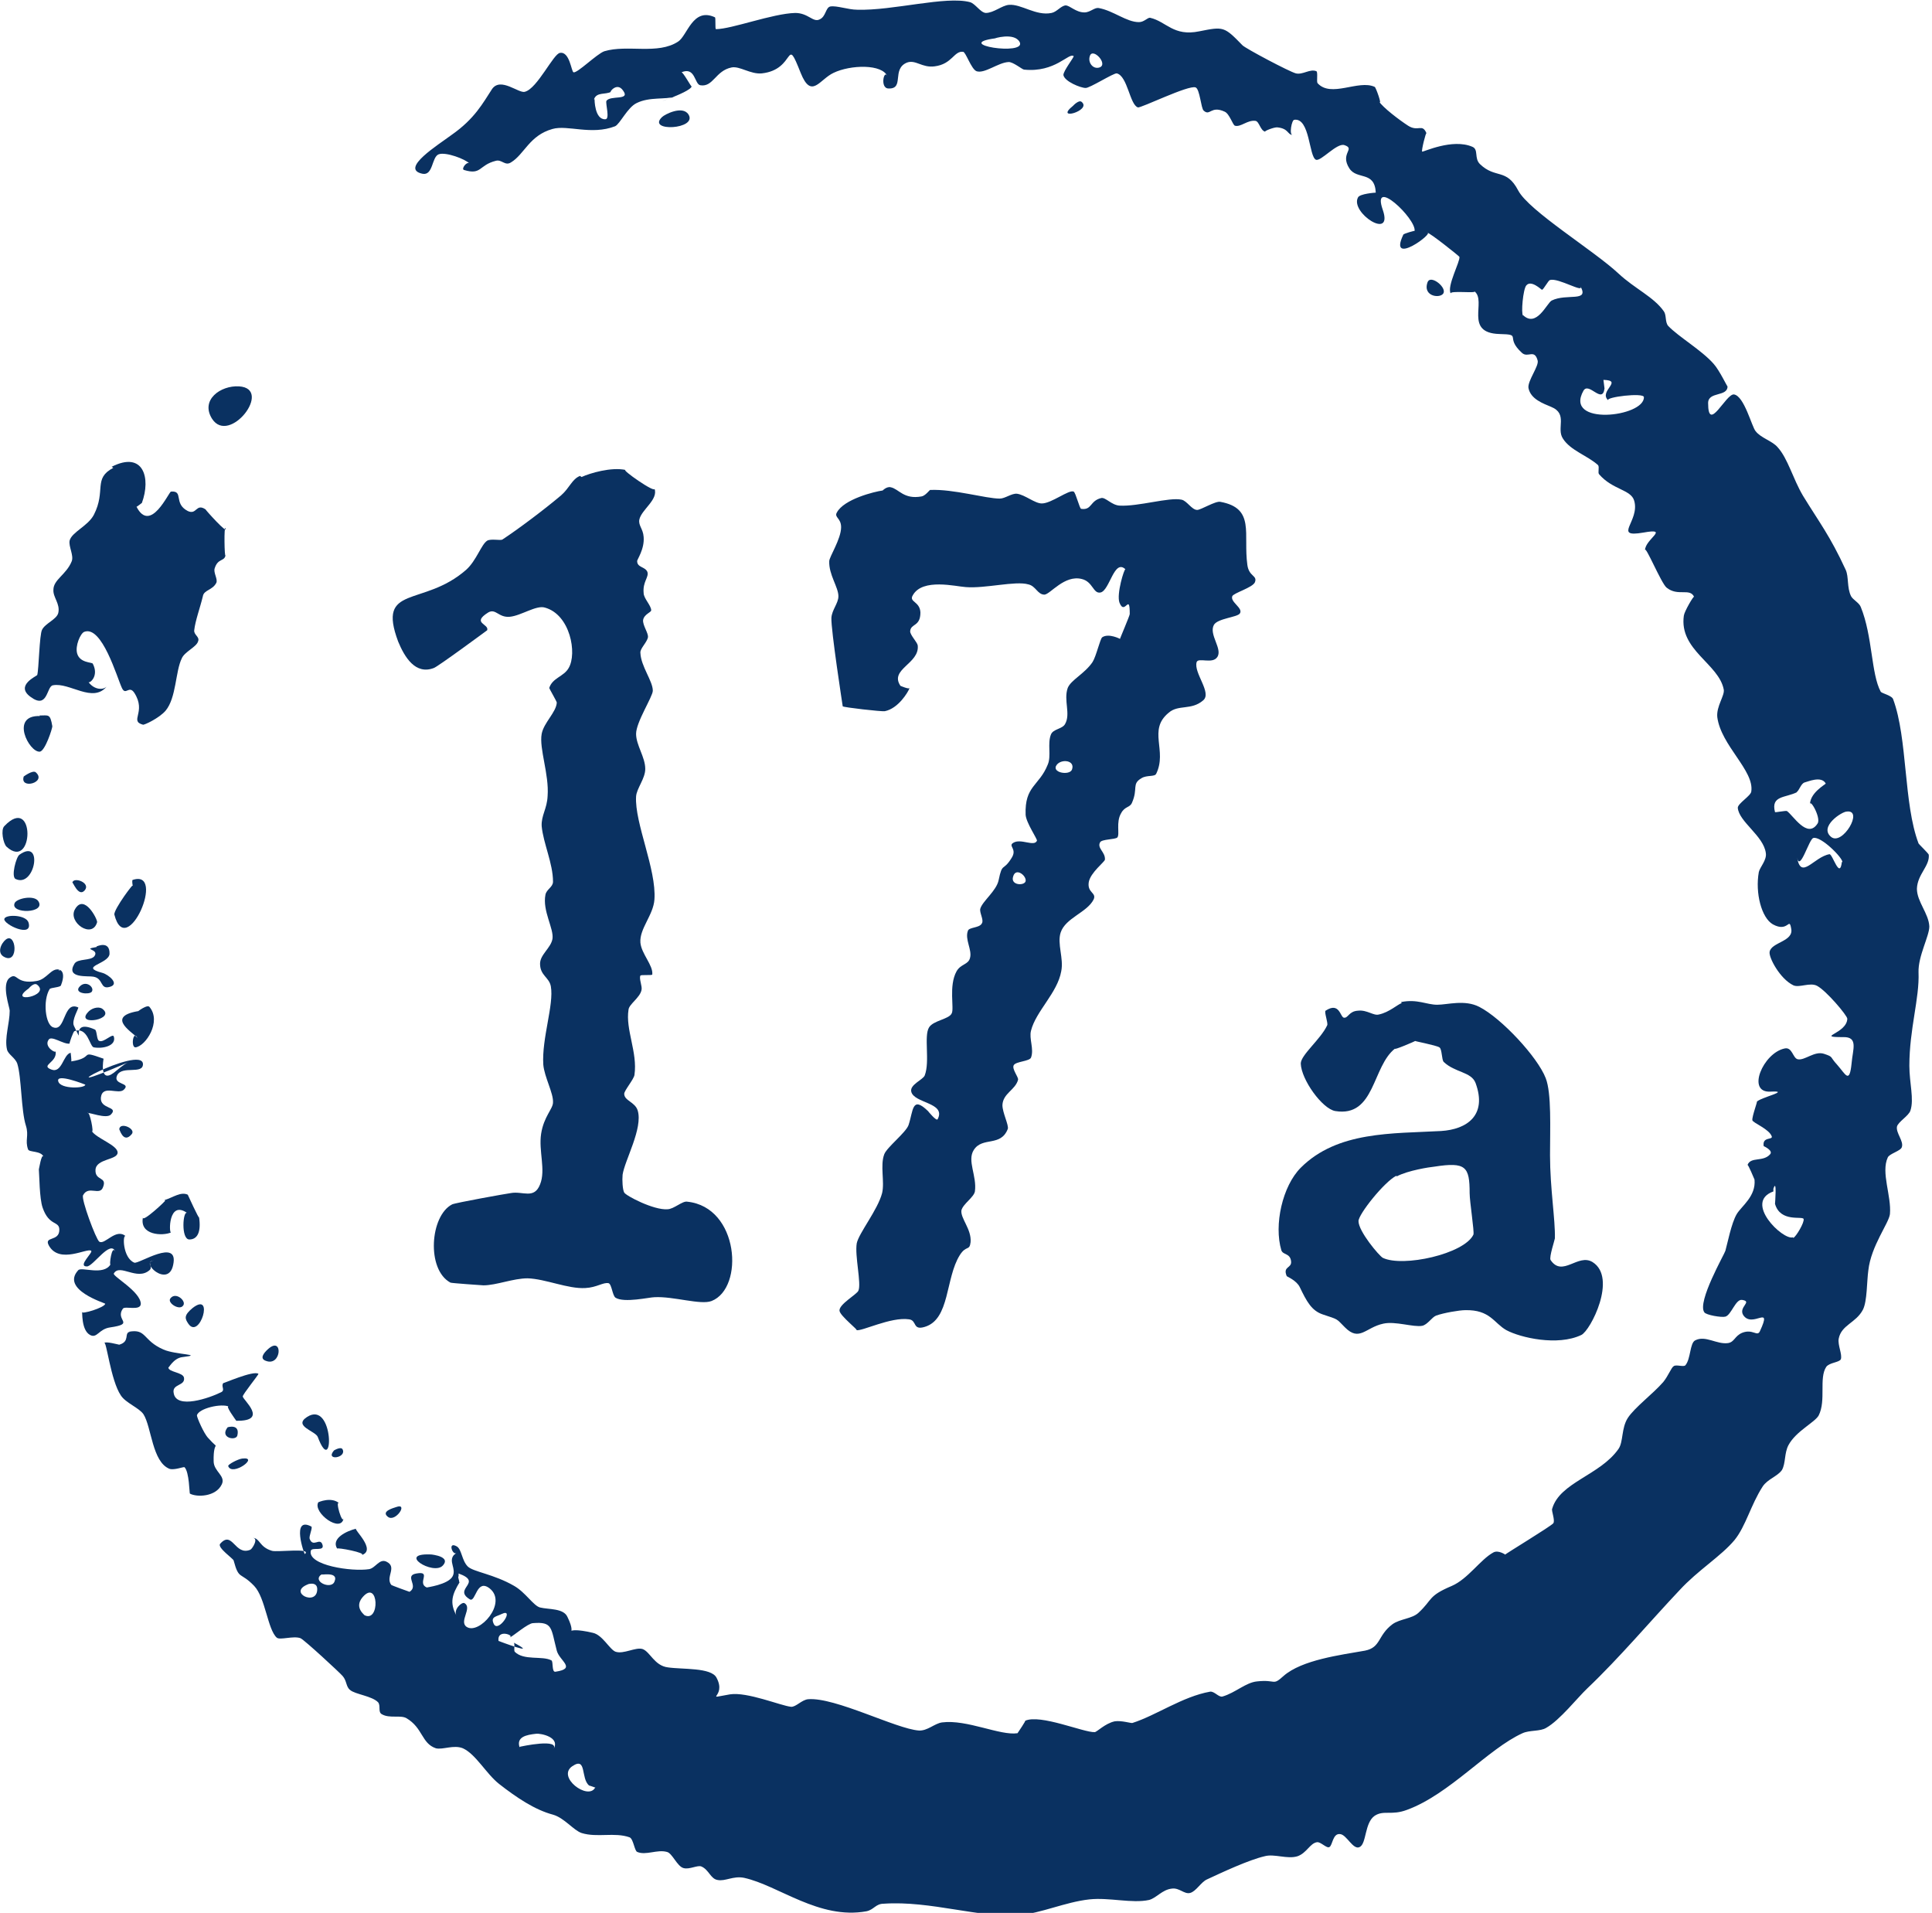<?xml version="1.0" encoding="UTF-8"?>
<svg id="Layer_2" data-name="Layer 2" xmlns="http://www.w3.org/2000/svg" viewBox="0 0 35.81 35.45">
  <defs>
    <style>
      .cls-1 {
        fill: #0a3161;
        fill-rule: evenodd;
      }
    </style>
  </defs>
  <g id="Ebene_1" data-name="Ebene 1">
    <g>
      <path class="cls-1" d="M12.27,2.17c.05-.05.38-.22.49-.05.18.28-.78.33-.49.05Z"/>
      <path class="cls-1" d="M19.89,1.96s.11-.12.16-.07c.19.16-.52.36-.16.07Z"/>
      <path class="cls-1" d="M4.43,7.16c.64.04-.18,1.1-.5.6-.22-.35.16-.62.5-.6Z"/>
      <path class="cls-1" d="M26.46,5.23c.05-.14.33.07.3.19-.03.12-.4.09-.3-.19Z"/>
      <path class="cls-1" d="M.73,13.26c.17,0,.2-.04.24.2,0,.04-.13.45-.23.47-.2.02-.56-.68,0-.66Z"/>
      <path class="cls-1" d="M.44,14.39s.16-.12.22-.08c.22.19-.3.33-.22.08Z"/>
      <path class="cls-1" d="M.08,15.31c.58-.61.55.85.04.38-.06-.06-.11-.31-.04-.38Z"/>
      <path class="cls-1" d="M.36,15.84c.45-.32.29.62-.07.45-.09-.04.01-.41.07-.45Z"/>
      <path class="cls-1" d="M1.34,16.36c.02-.12.35,0,.23.14-.12.14-.23-.19-.23-.14Z"/>
      <path class="cls-1" d="M2.45,16.31c.65-.23-.11,1.51-.33.64-.02-.09.39-.64.34-.53,0-.01-.02-.11,0-.11Z"/>
      <path class="cls-1" d="M.27,16.74c.03-.09.36-.16.44-.04.15.23-.52.24-.44.04Z"/>
      <path class="cls-1" d="M1.39,16.85c.17-.3.42.19.41.24-.09.32-.55,0-.41-.24Z"/>
      <path class="cls-1" d="M.08,17.03c.02-.09.41-.08.45.07.08.29-.47.03-.45-.07Z"/>
      <path class="cls-1" d="M.11,17.41c.19-.14.24.45-.02.33-.16-.07-.07-.26.02-.33Z"/>
      <path class="cls-1" d="M1.79,17.54s.25-.12.24.14c-.02.19-.58.23-.13.35.11.03.33.21.13.26-.18.05-.11-.16-.3-.19-.09-.02-.52.04-.35-.24.06-.1.3-.05.37-.14.1-.14-.25-.12.04-.17Z"/>
      <path class="cls-1" d="M1.47,18.29c.12-.14.29.01.23.09-.05.06-.33.03-.23-.09Z"/>
      <path class="cls-1" d="M1.62,18.77c.07-.09.2-.12.27-.08.28.2-.48.33-.27.08Z"/>
      <path class="cls-1" d="M2.56,18.74s.17-.13.21-.08c.23.27-.07.73-.26.75-.09,0-.04-.34.04-.17-.04-.08-.62-.39,0-.5Z"/>
      <path class="cls-1" d="M2.21,20.93c.01-.15.32-.01.23.09-.16.19-.23-.12-.23-.09Z"/>
      <path class="cls-1" d="M3.05,22.24c.16-.05.3-.16.43-.1,0,0,.21.46.21.42.04.27-.03.41-.18.41-.16,0-.12-.55-.04-.49-.35-.25-.34.38-.3.36-.16.07-.59.05-.52-.28-.02.11.44-.32.41-.31Z"/>
      <path class="cls-1" d="M3.16,24.06c.1-.13.31.06.23.14-.07.09-.3-.06-.23-.14Z"/>
      <path class="cls-1" d="M3.57,24.24c.41-.32.13.6-.08.29-.06-.09-.09-.15.08-.29Z"/>
      <path class="cls-1" d="M2.39,24.68c.33-.06.25.16.64.33.23.1.77.09.35.14-.17.02-.26.22-.26.19,0,.09.27.09.29.19.03.16-.23.11-.19.29.05.3.66.09.88-.02.08-.04-.01-.11.04-.17-.02.02.56-.24.65-.17.01.01-.3.39-.29.42,0,.06.49.46-.12.45,0,0-.23-.31-.13-.26-.14-.07-.57.03-.6.16,0,.04.13.34.21.42.24.27.09-.02.1.43,0,.19.23.27.15.43-.11.23-.46.24-.59.17-.01,0-.01-.4-.1-.49-.02-.01-.19.06-.28.03-.32-.13-.33-.77-.48-1.01-.08-.12-.33-.21-.42-.35-.19-.28-.27-1.04-.31-.97.02-.04.27.03.28.03.21-.06.08-.22.2-.24Z"/>
      <path class="cls-1" d="M4.97,25c.28-.25.25.33-.04.22-.12-.04-.05-.14.04-.22Z"/>
      <path class="cls-1" d="M5.69,26.26c.51-.33.5,1.17.2.37-.04-.11-.46-.2-.2-.37Z"/>
      <path class="cls-1" d="M4.22,26.45s.23-.07.18.15c-.02.11-.34.05-.18-.15Z"/>
      <path class="cls-1" d="M4.49,27.03c.33-.04-.19.34-.26.14-.01-.03.18-.13.26-.14Z"/>
      <path class="cls-1" d="M6.19,26.88s.13-.08.16-.02c.08.16-.33.22-.16.02Z"/>
      <path class="cls-1" d="M5.9,27.84s.24-.11.39.02c-.09-.08.06.42.08.27-.04.3-.58-.1-.47-.29Z"/>
      <path class="cls-1" d="M7.34,27.93c.24-.09-.01.29-.15.18-.13-.1.09-.16.15-.18Z"/>
      <path class="cls-1" d="M6.6,28.33c-.05.01.39.4.1.49.12-.04-.47-.15-.45-.12-.12-.19.18-.33.35-.37Z"/>
      <path class="cls-1" d="M8.03,28.81c-.19-.01.36,0,.18.2-.17.2-.9-.25-.18-.2Z"/>
      <path class="cls-1" d="M8.47,28.77c-.07.09-.19-.22,0-.11.09.06.09.26.2.37.1.1.48.14.86.36.21.12.36.37.48.4.16.04.44.01.51.18.21.43-.17.14.47.29.18.04.31.31.42.35.15.05.37-.09.5-.05.14.05.22.31.47.34.27.04.8,0,.9.19.2.37-.27.4.25.31.32-.05.94.21,1.13.23.09.01.2-.13.32-.14.5-.04,1.63.55,2.05.58.16.01.29-.13.43-.15.46-.06,1.08.25,1.4.2,0,0,.17-.25.14-.23.28-.13,1.09.22,1.29.21.04,0,.19-.16.37-.2.13-.02.31.04.33.03.44-.14.93-.49,1.44-.58.08-.01.16.11.23.09.24-.07.43-.26.64-.28.36-.04.28.09.49-.1.34-.3,1.06-.39,1.51-.47.3-.06.23-.28.51-.49.14-.1.36-.1.48-.21.27-.25.17-.31.62-.5.3-.13.53-.49.77-.62.09-.05.22.04.22.04-.02,0,.84-.52.89-.58.04-.05-.04-.24-.02-.27.14-.49.89-.62,1.23-1.11.09-.13.05-.38.17-.57.13-.2.47-.45.66-.67.09-.11.15-.27.19-.29.04-.04.19.02.22-.02.1-.12.08-.41.18-.46.19-.1.4.08.61.05.12-.02.12-.13.26-.19.2-.08.28.08.33-.03.24-.52-.14-.04-.31-.3-.09-.15.18-.25-.02-.28-.12-.02-.2.28-.31.31-.07.02-.36-.03-.39-.08-.14-.19.38-1.09.39-1.14.04-.14.11-.51.21-.68.09-.15.36-.33.33-.64,0,0-.12-.29-.13-.27.06-.16.29-.05.42-.2.06-.07-.12-.15-.12-.15-.03-.18.17-.11.15-.18-.05-.14-.35-.25-.36-.3-.01-.07.11-.38.08-.34.06-.08.65-.21.26-.19-.46.03-.14-.72.26-.8.14-.03.15.18.24.2.13.03.31-.16.49-.1.18.06.1.05.24.2.16.18.23.37.27-.03.02-.25.13-.49-.16-.48-.52,0,.07-.06.08-.34,0-.06-.39-.52-.56-.61-.13-.07-.33.04-.44-.01-.25-.12-.46-.52-.44-.62.03-.18.45-.19.4-.43-.04-.23-.05.08-.34-.08-.21-.12-.33-.58-.26-.97.02-.09.15-.22.13-.35-.04-.32-.5-.58-.52-.84,0-.08.24-.22.25-.3.06-.39-.56-.85-.63-1.38-.02-.2.14-.4.12-.51-.09-.48-.83-.73-.74-1.37.01-.08.18-.37.19-.35-.08-.17-.3,0-.51-.17-.1-.08-.4-.81-.4-.69,0-.21.47-.42-.03-.33-.58.1-.06-.21-.17-.59-.06-.21-.4-.2-.65-.49-.03-.03.01-.13-.02-.17-.2-.18-.51-.27-.65-.49-.13-.19.1-.46-.22-.59-.14-.06-.38-.14-.42-.35-.02-.13.2-.41.17-.51-.06-.22-.18-.04-.29-.14-.33-.3.02-.34-.42-.35-.66-.02-.23-.61-.46-.79.04.04-.47-.02-.44.04-.08-.13.18-.6.16-.68,0-.01-.55-.45-.6-.45.16-.01-.73.65-.44.04,0-.02.22-.08.21-.07.03-.23-.81-1.02-.59-.39.2.58-.61.05-.46-.23.03-.07.32-.09.33-.09-.02-.41-.35-.23-.49-.45-.18-.28.12-.36-.09-.43-.14-.05-.44.31-.53.27-.13-.06-.11-.78-.4-.74-.05,0-.1.29-.03.28-.1,0-.07-.12-.29-.14-.07,0-.24.07-.22.08-.09-.02-.11-.19-.18-.2-.15-.02-.27.12-.38.09-.04-.01-.1-.22-.19-.26-.26-.12-.27.09-.39-.02-.05-.04-.07-.4-.15-.43-.13-.05-1.02.39-1.07.37-.15-.05-.19-.58-.39-.63-.06-.01-.51.28-.58.27-.09,0-.39-.12-.41-.24,0-.08.2-.33.19-.35-.09-.07-.34.31-.92.25-.03,0-.21-.15-.29-.14-.19.01-.44.22-.59.17-.1-.04-.2-.36-.25-.36-.17-.02-.2.23-.53.27-.23.03-.35-.13-.51-.07-.29.12-.04.49-.34.48-.17,0-.08-.38-.02-.22-.09-.24-.69-.22-1-.07-.26.12-.41.5-.61,0-.29-.73-.08-.06-.72.01-.21.02-.41-.14-.56-.11-.3.06-.34.37-.58.33-.11-.02-.09-.35-.35-.24.03-.01.19.29.19.26-.02.12-.96.41-.31.19-.17.06-.47,0-.71.12-.17.08-.31.39-.4.43-.44.17-.88-.03-1.16.05-.43.12-.52.47-.77.62-.11.07-.17-.06-.28-.03-.32.08-.26.27-.59.17-.06-.02.06-.17.1-.12-.07-.08-.44-.22-.57-.17-.13.05-.1.4-.3.36-.43-.09.3-.54.54-.72.43-.3.58-.59.75-.85.16-.23.5.09.61.05.23-.06.53-.71.65-.72.18-.03.21.35.25.36.07.02.43-.34.57-.39.43-.13.99.07,1.37-.18.17-.11.27-.64.68-.45.02,0,0,.22.02.22.29,0,1.05-.29,1.47-.3.24,0,.33.18.45.12.12-.05.11-.22.2-.24.12-.02.33.06.5.06.66.02,1.64-.26,2.09-.14.1.03.19.19.29.2.15,0,.3-.14.43-.15.23-.02.5.21.79.15.1-.02.17-.13.26-.14.08,0,.19.13.35.13.11,0,.19-.1.27-.08.27.05.51.26.74.26.1,0,.16-.09.21-.08.3.07.43.35.91.25.45-.09.46-.09.8.26.06.06.87.49.99.52.13.03.26-.09.38-.04.03.02,0,.19.02.22.25.28.76-.07,1.06.07.02,0,.15.37.08.27.07.11.37.34.54.45.19.12.26-.05.34.14-.01-.03-.1.33-.08.34.02.01.56-.25.93-.09.12.05.03.21.14.32.29.28.49.07.71.49.2.38,1.4,1.11,1.86,1.54.3.28.65.43.84.7.05.07.02.2.08.27.19.2.62.45.84.7.11.12.26.44.26.42,0,.2-.36.09-.36.31,0,.57.33-.18.48-.16.19.03.33.6.4.68.1.13.31.18.41.3.19.21.28.58.47.9.3.49.5.74.79,1.37.06.13.02.33.1.49.04.07.15.12.18.2.22.54.19,1.24.37,1.57.02.03.21.07.23.14.27.73.19,1.93.47,2.67,0,.01.18.18.19.21.02.21-.21.36-.22.63,0,.24.22.46.23.7,0,.18-.21.55-.2.85.02.48-.17,1.05-.17,1.73,0,.32.09.62.02.83-.03.1-.23.21-.25.3-.02.12.13.27.09.38-.02.07-.23.12-.26.19-.13.28.07.71.04,1.05-.02.17-.35.59-.4,1.04-.03.21-.02.57-.1.73-.13.25-.4.28-.45.54-.02.12.07.29.04.38-.03.06-.21.06-.27.14-.14.21,0,.62-.14.9-.07.13-.42.29-.56.55-.08.15-.05.33-.12.46-.08.12-.27.17-.36.31-.22.34-.31.73-.52.99-.25.3-.68.56-1.02.93-.53.56-1.11,1.25-1.71,1.82-.18.17-.51.59-.76.73-.11.07-.31.04-.44.1-.64.29-1.35,1.13-2.14,1.42-.29.11-.43,0-.6.11-.19.13-.15.52-.28.58-.12.06-.24-.23-.36-.24-.14-.02-.14.21-.2.24-.05.03-.16-.1-.23-.09-.13.02-.19.2-.36.26-.19.06-.43-.05-.61,0-.3.07-.79.3-1.07.43-.11.05-.2.22-.31.25-.11.03-.2-.1-.34-.08-.18.02-.28.17-.42.21-.32.07-.74-.05-1.11-.01-.45.05-.9.26-1.3.29-.73.06-1.64-.27-2.51-.21-.15,0-.18.11-.32.14-.88.16-1.63-.48-2.27-.62-.2-.04-.35.07-.49.04-.13-.02-.16-.19-.3-.25-.07-.03-.22.06-.33.03-.12-.03-.21-.28-.31-.3-.18-.05-.39.07-.55,0-.05-.02-.07-.24-.14-.27-.28-.1-.6.01-.89-.08-.15-.05-.32-.28-.53-.34-.34-.09-.68-.32-1-.57-.24-.19-.43-.55-.67-.66-.17-.07-.37.03-.5,0-.27-.09-.24-.38-.55-.56-.11-.06-.31.01-.45-.07-.08-.04-.02-.15-.07-.22-.11-.12-.43-.15-.52-.23-.08-.06-.06-.17-.14-.26-.05-.06-.71-.67-.78-.7-.13-.05-.38.04-.44-.01-.17-.15-.21-.74-.42-.96-.26-.27-.28-.1-.38-.47,0-.03-.31-.24-.25-.31.23-.26.27.23.56.11.04-.02.16-.22.04-.22.14,0,.12.17.36.24.09.03.75-.06.61.06-.01.01-.26-.71.12-.51.03.02-.05.18-.03.23.06.16.18-.02.23.09.07.16-.19.05-.21.13-.06.27.76.39,1.08.34.12-.02.19-.2.32-.14.21.1-.02.28.09.43,0,.01.34.13.34.13.18-.11-.11-.3.13-.34.29-.05,0,.18.19.26-.02,0,.4-.05.48-.21.07-.14-.08-.27.02-.39ZM18.9.78c-.1-.19-.5-.06-.45-.07-.82.11.58.33.45.07ZM11.02,1.84s0,.38.2.37c.09,0,0-.29.02-.34.07-.11.45,0,.31-.19-.12-.18-.28.06-.22.02-.11.06-.27,0-.32.14ZM20.38,1.25c.17-.06-.13-.38-.18-.21-.04.12.06.25.18.21ZM28.23,5.84c.25.24.44-.22.53-.27.28-.14.71.04.53-.27.09.15-.41-.16-.56-.11-.03,0-.12.18-.15.18-.01,0-.2-.19-.29-.08-.06.07-.1.52-.06.56ZM29.74,7.2c-.04.3-.29-.13-.39.04-.37.66,1.13.49,1.12.12,0-.09-.73,0-.66.06-.19-.17.29-.37-.09-.38,0,0,.02.15.02.16ZM33.31,14.68c-.22.11-.49.06-.41.37,0,.01.2-.03.22-.02.11.07.38.53.57.23.07-.11-.17-.52-.14-.32-.03-.24.3-.41.29-.42-.08-.15-.34-.03-.39-.02-.07.02-.1.15-.15.18ZM33.94,15.51c.21.17.61-.51.29-.47-.09,0-.52.28-.29.47ZM34.15,15.98c.01-.08-.4-.49-.54-.45-.08.02-.25.64-.3.36.07.43.31-.01.6-.06.06,0,.19.48.23.14ZM33.24,22.94c.05-.02.21-.29.19-.35-.02-.06-.43.07-.53-.28,0,0,.04-.49-.03-.28,0,0,0,.05,0,.05-.56.2.18.91.36.85ZM6.2,29.31c.09-.21-.31-.1-.23-.14-.21.13.17.3.23.14ZM5.88,29.45c0-.16-.21-.08-.17-.09-.39.15.17.42.17.09ZM8.52,29.32c-.14.23-.19.38-.06.62-.06-.11.1-.26.15-.23.15.09-.11.34.04.44.23.15.76-.44.43-.71-.25-.2-.26.26-.37.2-.33-.2.26-.31-.21-.48,0,0,0,.05,0,.05-.02.02.02.09.01.11ZM6.75,29.93c.3.16.27-.68-.03-.33-.17.2.06.34.03.33ZM9.15,30.09c.08.19.4-.3.15-.18-.1.05-.21.05-.15.18ZM9.45,30.34c.09-.03-.24-.16-.21.07,0,0,.79.3.28.03.03.01,0,.14.02.17.17.17.51.07.68.16.04.02,0,.23.08.21.39-.06.07-.2.02-.39-.11-.42-.07-.54-.44-.51-.09,0-.37.24-.42.26ZM9.64,32.37s.77-.17.61.06c.16-.24-.24-.31-.31-.3-.19.02-.37.06-.31.25ZM11.04,33.13s-.11-.04-.12-.04c-.16-.13-.04-.54-.31-.36-.3.2.29.64.42.4Z"/>
      <path class="cls-1" d="M1.11,17.99c-.09-.03.15-.06.02.27-.01.04-.19.04-.21.07-.13.21-.08.67.07.71.23.08.18-.5.46-.37.02,0-.13.24-.08.34.23.47-.12-.16.39.07.04.02.03.2.08.21.08.04.25-.15.27-.08.05.17-.2.23-.37.2-.08-.01-.11-.39-.36-.3-.02,0-.1.23-.09.23-.11.02-.34-.16-.39-.07-.09.13.14.26.13.21.04.21-.29.26-.08.34.2.08.22-.28.36-.31,0,0,.02.16.01.16.46-.07.12-.22.6-.05,0,0-.09.47.19.26.05-.04.19-.16.26-.19-1.78.77.27-.35.28.03,0,.2-.39.02-.48.21-.08.18.26.13.13.26-.1.11-.4-.1-.43.15-.02.22.33.16.19.31-.08.1-.43-.05-.44-.02.04-.07.13.4.08.33.09.14.48.26.48.4,0,.14-.4.11-.41.32-.01.21.22.12.14.32-.06.17-.27-.04-.37.15-.04.07.24.82.3.86.1.07.31-.26.49-.1-.06-.05-.06.4.16.49.08.03.83-.47.72.04-.09.45-.65-.08-.34-.08-.18,0-.02.12-.1.18-.23.2-.55-.13-.66.06-.03.05.49.33.5.56,0,.14-.29.04-.33.09-.16.22.24.28-.24.35-.21.03-.24.21-.37.14-.17-.09-.14-.45-.15-.43-.03.06.43-.08.43-.15,0-.01-.83-.26-.5-.62.06-.07.47.11.6-.11-.03.05.02-.39.09-.23-.09-.24-.41.27-.53.27-.18,0,.12-.26.08-.29-.07-.06-.58.25-.78-.09-.11-.19.19-.07.19-.3,0-.17-.19-.06-.31-.41-.06-.17-.06-.61-.07-.71,0,.02.05-.32.09-.23-.05-.12-.27-.08-.29-.14-.06-.17.02-.25-.04-.44-.09-.28-.08-.9-.16-1.15-.04-.11-.17-.17-.19-.26-.05-.21.05-.49.05-.72,0-.06-.16-.49,0-.61.15-.11.1.13.5.06.19-.03.27-.25.42-.21ZM.69,18.25c-.06-.05-.15.06-.16.07-.41.29.42.14.16-.07ZM1.58,20.1s-.55-.22-.5-.06c.04.15.51.13.5.06Z"/>
      <path class="cls-1" d="M2.07,8.65c.59-.3.73.21.56.67,0,0-.1.08-.1.07.26.51.6-.28.64-.28.24-.02.04.22.31.36.17.08.15-.15.33-.03-.01,0,.42.48.37.35-.03-.07-.02.56,0,.5-.02.12-.14.05-.2.24-.03.08.06.2.03.27-.07.14-.23.13-.25.25-.05.21-.14.45-.16.63-.01.09.11.12.07.21-.03.1-.25.19-.3.31-.12.24-.1.73-.3.97-.12.14-.4.27-.42.26-.26-.07.07-.23-.16-.59-.1-.15-.16.06-.23-.09-.09-.19-.37-1.17-.7-1.04-.07.03-.17.26-.13.4.05.18.28.16.29.19.12.23-.06.37-.08.34.11.15.28.15.34.08-.26.32-.69-.08-1-.02-.12.02-.09.46-.42.21-.28-.21.12-.38.13-.4.03-.1.04-.75.09-.84.06-.12.27-.19.3-.31.04-.17-.1-.29-.09-.43,0-.19.24-.28.34-.53.04-.11-.06-.27-.04-.38.04-.16.34-.27.45-.48.23-.45-.02-.67.36-.87Z"/>
      <path class="cls-1" d="M10.78,8.84c.15-.07.55-.19.82-.13-.12-.03.58.46.53.34.08.21-.24.39-.28.58-.02.11.07.17.08.32.02.23-.13.43-.12.45,0,.12.15.1.19.2.03.1-.09.18-.07.39,0,.1.14.23.14.32,0,.04-.13.07-.15.18-.01.1.1.24.09.32-.02.1-.15.21-.14.29.01.25.23.52.23.7,0,.11-.31.58-.31.8,0,.21.17.43.17.65,0,.18-.16.36-.17.51-.03.49.38,1.35.34,1.91-.02.29-.28.54-.26.8.02.21.24.42.22.59,0,.02-.21,0-.22.02-.03.06.04.2.02.27-.03.14-.23.26-.24.36-.06.37.17.79.11,1.21-.01.08-.19.29-.19.35,0,.13.2.15.25.31.1.33-.24.92-.28,1.19-.01.1,0,.28.03.33.03.06.55.33.8.31.12,0,.28-.16.37-.14.96.1,1.06,1.6.45,1.84-.2.08-.71-.09-1.06-.07-.09,0-.56.11-.72.01-.06-.04-.07-.25-.13-.27-.1-.02-.22.08-.43.09-.32.02-.74-.17-1.07-.18-.27,0-.58.13-.82.13-.01,0-.59-.04-.61-.05-.45-.24-.38-1.24.03-1.45.06-.03,1.01-.2,1.09-.21.22-.04.43.12.54-.16.11-.27-.03-.62.02-.94.05-.32.22-.46.22-.58.01-.17-.16-.47-.18-.7-.03-.49.2-1.11.14-1.45-.03-.17-.2-.2-.2-.42,0-.17.2-.29.23-.46.03-.19-.19-.52-.13-.82.02-.1.14-.14.14-.24,0-.34-.18-.71-.21-1.03-.01-.2.1-.32.11-.56.03-.4-.16-.88-.11-1.15.04-.21.27-.4.28-.58,0-.02-.14-.26-.14-.27.06-.19.27-.21.36-.37.16-.27.03-.99-.44-1.12-.16-.05-.44.15-.65.17-.21.02-.26-.16-.4-.08-.32.2.02.21-.02.33,0,0-.92.68-.99.7-.34.13-.54-.2-.66-.49-.4-1.07.46-.63,1.26-1.33.19-.17.28-.47.39-.54.07-.04.24,0,.28-.02.29-.19.77-.55,1.09-.82.16-.14.2-.3.35-.36Z"/>
      <path class="cls-1" d="M25.97,18.57c.3-.06.47.05.67.05.19,0,.51-.1.78.04.41.21,1.08.93,1.23,1.32.11.28.08.93.08,1.43,0,.61.1,1.2.09,1.54,0,.02-.11.35-.08.4.22.33.51-.13.78.04.46.29-.04,1.27-.21,1.35-.44.21-1.13.05-1.39-.09-.23-.13-.3-.38-.76-.37-.11,0-.4.05-.54.1-.08.03-.16.17-.26.19-.16.03-.5-.09-.72-.04-.33.07-.44.34-.71.07-.17-.17-.11-.14-.41-.24-.21-.07-.3-.24-.43-.51-.06-.12-.23-.19-.24-.2-.08-.19.1-.14.08-.28-.02-.15-.15-.11-.18-.2-.14-.47.02-1.19.36-1.53.68-.68,1.7-.63,2.6-.68.48-.03.86-.29.64-.89-.08-.21-.38-.19-.59-.39-.04-.04-.03-.24-.08-.27-.06-.04-.49-.12-.45-.12.02,0-.43.19-.37.14-.43.33-.37,1.28-1.11,1.16-.24-.04-.63-.58-.64-.88,0-.16.37-.45.49-.71.02-.04-.06-.25-.03-.27.26-.17.27.12.34.13.08.01.09-.12.26-.13.17-.02.29.1.39.07.19-.04.35-.19.42-.21ZM25.88,21.79c-.22.11-.7.71-.7.84,0,.19.38.64.45.68.37.18,1.51-.07,1.68-.43.02-.05-.07-.61-.07-.77,0-.49-.07-.58-.65-.49-.1.01-.49.07-.7.18Z"/>
      <path class="cls-1" d="M16.35,9.1s.08-.09.16-.07c.15.03.24.23.57.17.07-.01.15-.12.16-.12.43-.02,1.03.16,1.29.16.1,0,.22-.1.32-.09.15.02.33.18.46.18.18,0,.5-.26.59-.22.04.02.11.32.14.32.2.03.16-.15.37-.2.08-.02.19.13.34.14.35.02.92-.16,1.15-.11.1.02.19.19.29.19.07,0,.34-.17.43-.15.65.12.42.59.5,1.17.03.22.19.19.14.32-.04.1-.4.2-.42.26-.04.11.21.22.14.32-.05.07-.41.09-.48.21-.1.18.17.45.06.6-.09.13-.35,0-.38.09-.06.2.29.57.12.71-.22.19-.46.07-.64.23-.39.32-.02.7-.23,1.13-.03.06-.17.02-.27.08-.19.11-.06.19-.18.46-.04.09-.13.06-.2.19-.1.17-.02.39-.07.45-.04.04-.29.03-.32.09-.06.11.1.18.09.32,0,.04-.27.24-.3.42-.03.2.15.19.09.32-.12.24-.52.34-.61.61-.07.21.06.48.01.72-.07.4-.47.74-.56,1.1-.04.15.06.34,0,.5-.03.07-.28.07-.32.14-.04.07.09.22.08.27-.05.19-.28.25-.29.47,0,.14.12.37.1.44-.13.34-.47.14-.63.39-.13.2.06.48.02.77-.02.11-.22.23-.25.35-.02.15.19.35.17.59-.02.17-.08.05-.2.24-.27.43-.18,1.19-.65,1.33-.23.07-.14-.12-.29-.14-.34-.05-.88.23-.98.2.07.02-.3-.26-.31-.36-.01-.12.32-.3.35-.37.06-.13-.07-.65-.03-.88.04-.19.39-.62.47-.93.05-.21-.04-.51.04-.72.05-.13.4-.4.45-.54.09-.27.06-.55.36-.26,0,0,.16.2.18.15.16-.31-.44-.29-.49-.51-.03-.13.22-.22.25-.3.1-.26-.02-.73.08-.89.08-.13.37-.15.42-.26.05-.09-.06-.51.09-.78.08-.14.22-.12.25-.25.04-.15-.1-.34-.04-.5.02-.07.22-.05.26-.14.04-.06-.05-.2-.03-.27.04-.14.3-.33.34-.53.07-.34.08-.15.24-.41.11-.17-.07-.22.03-.28.14-.09.39.08.44-.04.01-.03-.2-.33-.21-.48-.02-.54.25-.53.41-.93.07-.16-.01-.39.06-.56.04-.1.21-.1.26-.19.11-.19-.03-.44.05-.67.06-.15.31-.26.46-.48.07-.11.14-.43.18-.46.12-.08.33.03.33.03-.01.01.18-.43.18-.46,0-.41-.09.04-.19-.21-.06-.16.09-.64.11-.62-.21-.2-.29.39-.46.43-.14.03-.14-.2-.35-.25-.32-.08-.58.28-.69.29-.13,0-.16-.16-.3-.19-.24-.07-.8.08-1.16.05-.18-.01-.8-.17-.98.15-.08.13.13.11.14.32,0,.27-.18.2-.19.35,0,.07.13.2.14.26.04.34-.53.44-.32.75,0,0,.16.07.17.04-.03.08-.21.38-.46.43-.06.01-.76-.07-.78-.09,0,0-.22-1.42-.21-1.64.01-.15.13-.27.13-.4,0-.17-.18-.4-.17-.65,0-.08.22-.41.22-.63,0-.17-.13-.18-.08-.27.13-.25.7-.39.85-.41ZM19.87,14.26c.06-.17-.19-.2-.28-.09-.12.15.24.21.28.09ZM19.01,16.33c.02-.1-.18-.26-.23-.09-.06.17.21.18.23.09Z"/>
    </g>
  </g>
</svg>